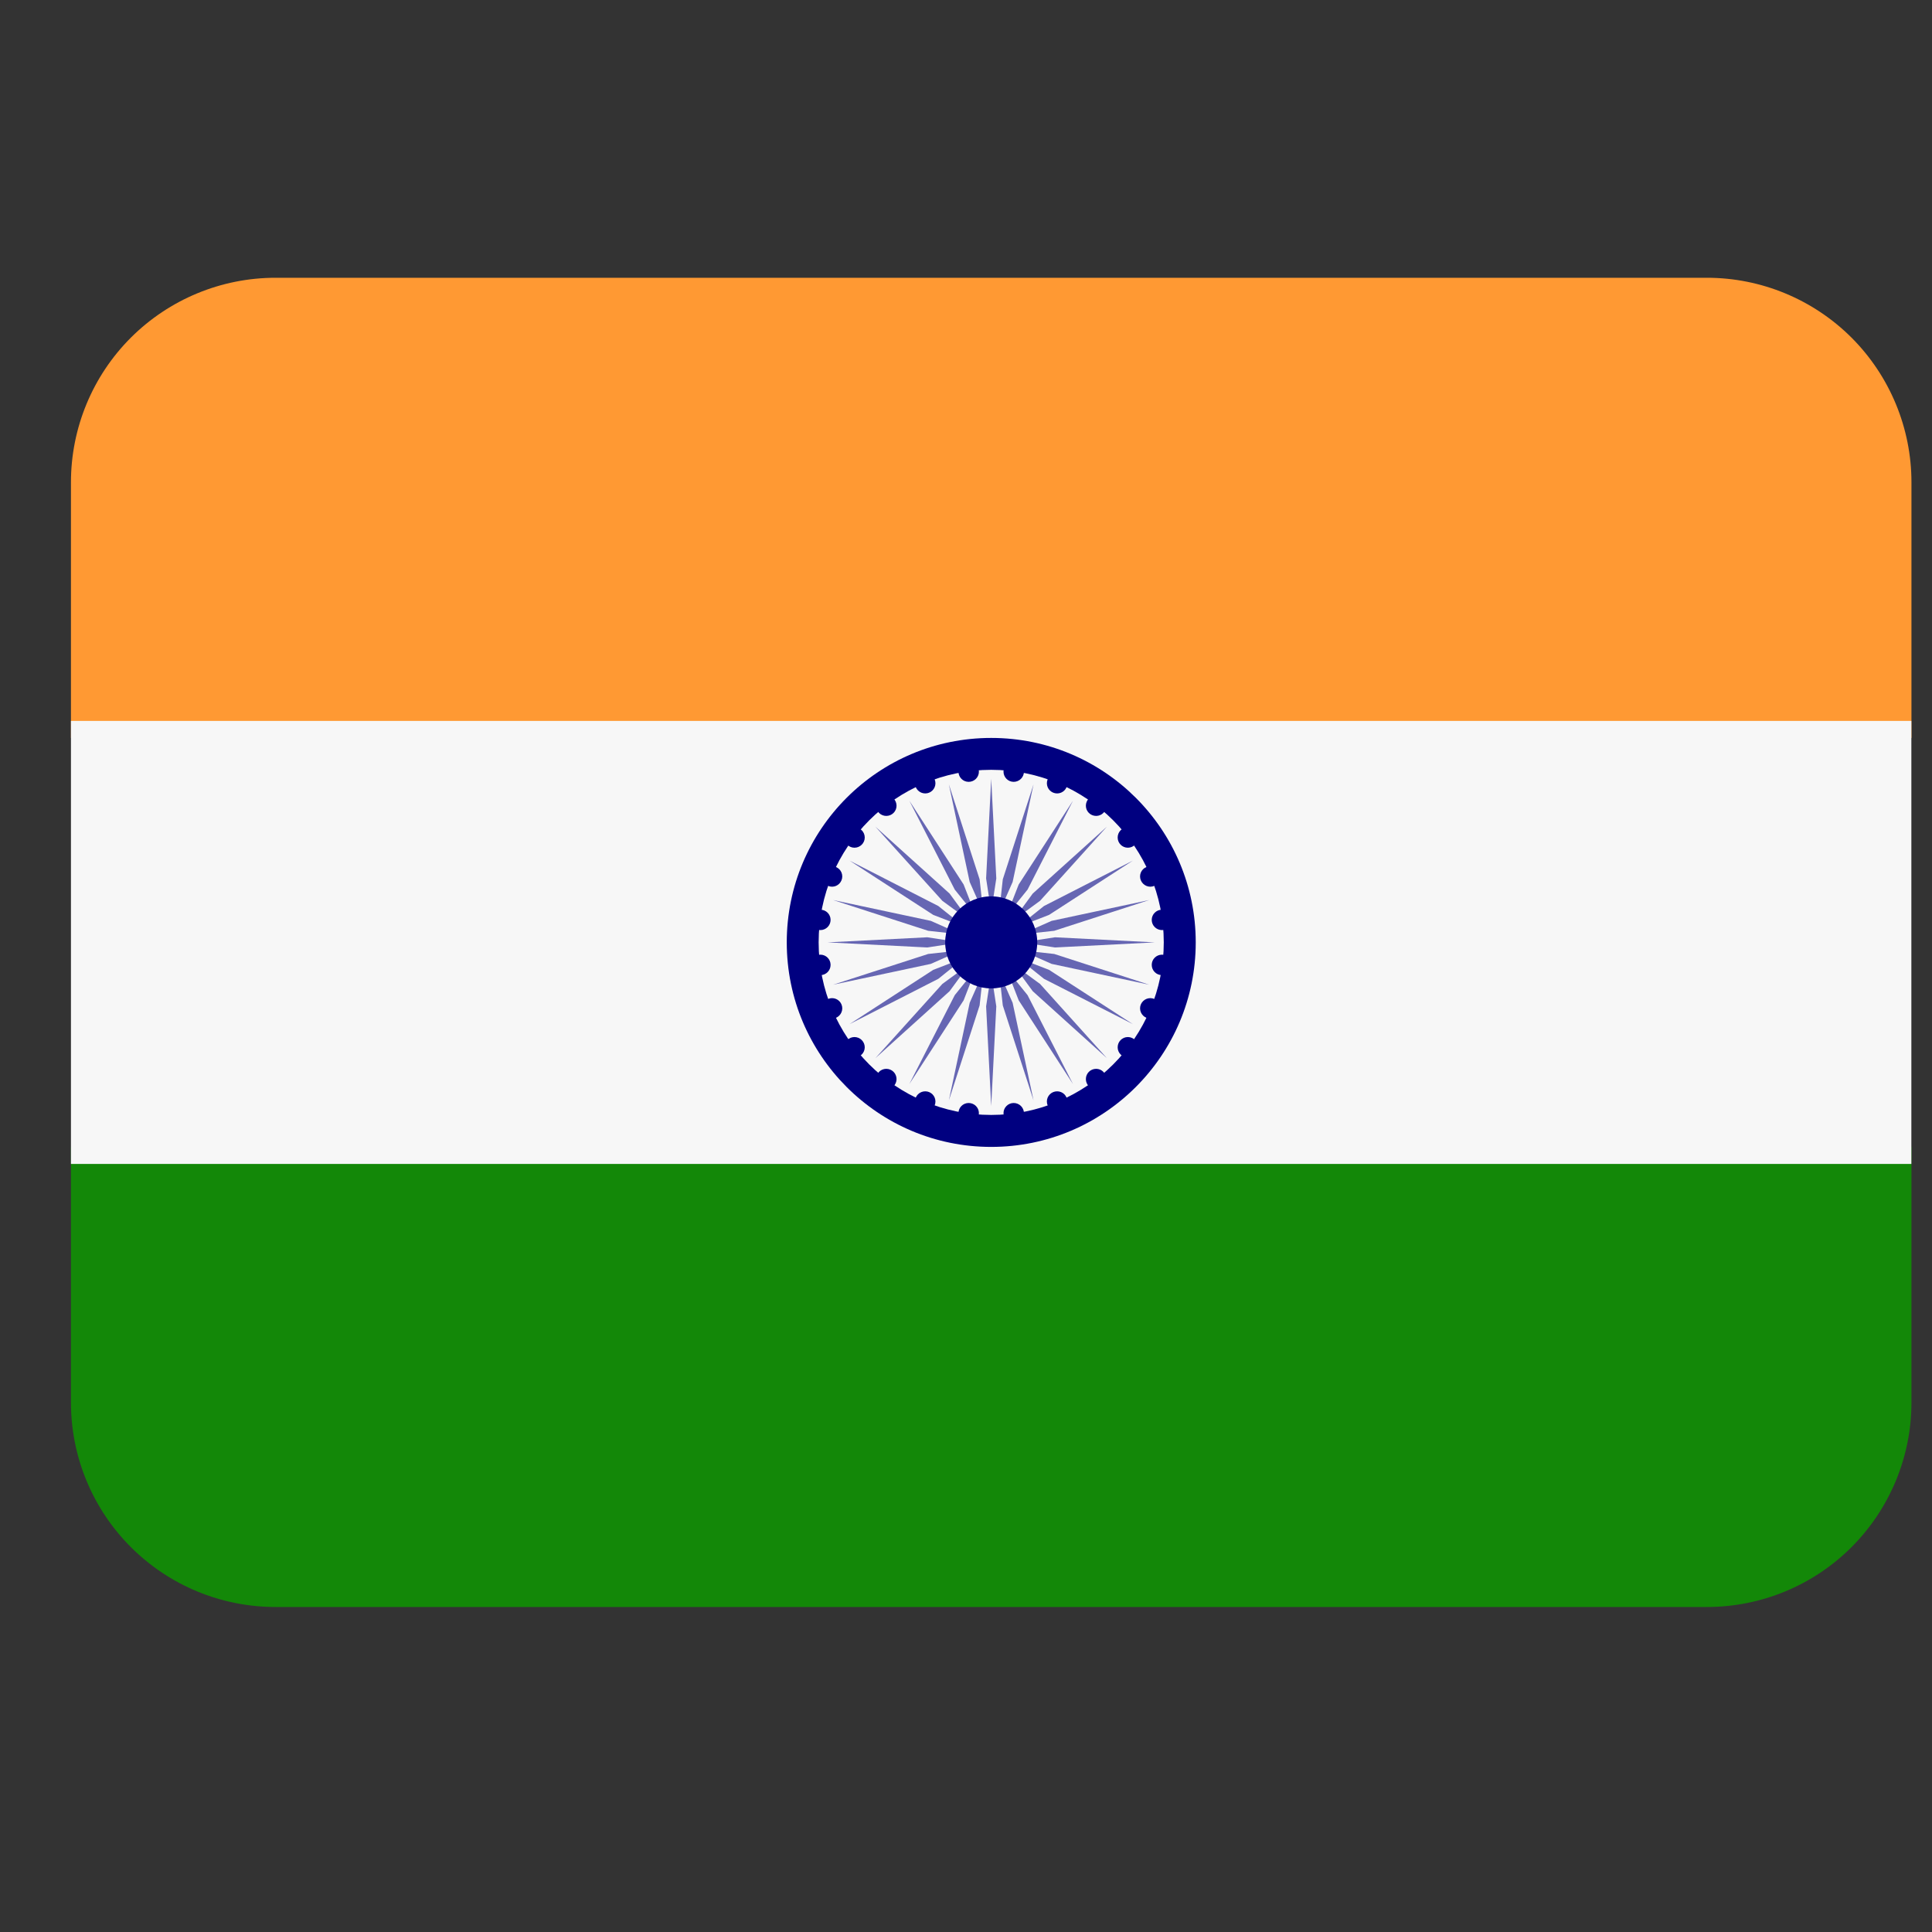 <svg width="22" height="22" viewBox="0 0 22 22" fill="none" xmlns="http://www.w3.org/2000/svg">
<rect x="0" y="0" width="22" height="22" fill="#333333" stroke="none"/>
<g clip-path="url(#clip0_457_2206)">
<path d="M0.808 15.971C0.808 16.588 1.053 17.18 1.49 17.617C1.927 18.054 2.519 18.299 3.137 18.299H19.437C20.055 18.299 20.647 18.054 21.084 17.617C21.52 17.18 21.766 16.588 21.766 15.971V13.06H0.808V15.971Z" fill="#138808"/>
<path d="M21.766 8.403V5.492C21.766 4.874 21.52 4.282 21.084 3.845C20.647 3.409 20.055 3.163 19.437 3.163H3.137C2.519 3.163 1.927 3.409 1.49 3.845C1.053 4.282 0.808 4.874 0.808 5.492L0.808 8.403H21.766Z" fill="#FF9933"/>
<path d="M0.808 8.209H21.766V13.254H0.808V8.209Z" fill="#F7F7F7"/>
<path d="M11.287 13.06C12.573 13.06 13.616 12.017 13.616 10.731C13.616 9.445 12.573 8.403 11.287 8.403C10.001 8.403 8.959 9.445 8.959 10.731C8.959 12.017 10.001 13.06 11.287 13.06Z" fill="#000080"/>
<path d="M11.287 12.696C12.372 12.696 13.252 11.816 13.252 10.731C13.252 9.646 12.372 8.766 11.287 8.766C10.202 8.766 9.322 9.646 9.322 10.731C9.322 11.816 10.202 12.696 11.287 12.696Z" fill="#F7F7F7"/>
<path d="M11.345 10.003L11.287 10.382L11.229 10.003L11.287 8.868L11.345 10.003ZM10.805 8.932L11.042 10.043L11.197 10.393L11.155 10.013L10.805 8.932ZM10.355 9.118L10.872 10.13L11.112 10.428L10.973 10.072L10.355 9.118ZM9.969 9.414L10.731 10.258L11.04 10.484L10.813 10.175L9.969 9.414ZM9.674 9.8L10.627 10.418L10.984 10.556L10.685 10.317L9.674 9.8ZM9.487 10.249L10.569 10.599L10.949 10.641L10.599 10.486L9.487 10.249ZM9.424 10.731L10.559 10.789L10.937 10.731L10.559 10.673L9.424 10.731ZM9.487 11.213L10.599 10.976L10.949 10.821L10.569 10.863L9.487 11.213ZM9.674 11.662L10.685 11.146L10.984 10.906L10.627 11.044L9.674 11.662ZM9.969 12.049L10.813 11.287L11.04 10.978L10.731 11.204L9.969 12.049ZM10.355 12.344L10.973 11.391L11.112 11.034L10.872 11.332L10.355 12.344ZM10.805 12.53L11.155 11.449L11.197 11.069L11.042 11.419L10.805 12.53ZM11.287 12.594L11.345 11.459L11.287 11.08L11.229 11.459L11.287 12.594ZM11.769 12.53L11.531 11.419L11.377 11.069L11.419 11.449L11.769 12.53ZM12.218 12.344L11.701 11.332L11.461 11.034L11.6 11.391L12.218 12.344ZM12.604 12.049L11.843 11.204L11.534 10.978L11.76 11.287L12.604 12.049ZM12.9 11.662L11.946 11.044L11.589 10.906L11.888 11.146L12.9 11.662ZM13.086 11.213L12.005 10.863L11.624 10.821L11.975 10.976L13.086 11.213ZM13.15 10.731L12.014 10.673L11.636 10.731L12.014 10.789L13.15 10.731ZM13.086 10.249L11.975 10.486L11.624 10.641L12.005 10.599L13.086 10.249ZM12.9 9.8L11.888 10.317L11.589 10.556L11.946 10.418L12.9 9.8ZM12.604 9.414L11.76 10.175L11.534 10.484L11.843 10.258L12.604 9.414ZM12.218 9.118L11.6 10.072L11.461 10.428L11.701 10.13L12.218 9.118ZM11.769 8.932L11.419 10.013L11.377 10.393L11.531 10.043L11.769 8.932Z" fill="#6666B3"/>
<path d="M11.03 8.903C11.095 8.903 11.147 8.851 11.147 8.786C11.147 8.722 11.095 8.67 11.03 8.67C10.966 8.67 10.914 8.722 10.914 8.786C10.914 8.851 10.966 8.903 11.03 8.903Z" fill="#000080"/>
<path d="M10.536 9.035C10.6 9.035 10.652 8.983 10.652 8.919C10.652 8.855 10.6 8.802 10.536 8.802C10.472 8.802 10.419 8.855 10.419 8.919C10.419 8.983 10.472 9.035 10.536 9.035Z" fill="#000080"/>
<path d="M10.092 9.291C10.157 9.291 10.209 9.239 10.209 9.175C10.209 9.11 10.157 9.058 10.092 9.058C10.028 9.058 9.976 9.11 9.976 9.175C9.976 9.239 10.028 9.291 10.092 9.291Z" fill="#000080"/>
<path d="M9.73 9.653C9.794 9.653 9.847 9.601 9.847 9.537C9.847 9.472 9.794 9.42 9.73 9.42C9.666 9.42 9.614 9.472 9.614 9.537C9.614 9.601 9.666 9.653 9.73 9.653Z" fill="#000080"/>
<path d="M9.475 10.097C9.539 10.097 9.591 10.044 9.591 9.98C9.591 9.916 9.539 9.864 9.475 9.864C9.411 9.864 9.358 9.916 9.358 9.98C9.358 10.044 9.411 10.097 9.475 10.097Z" fill="#000080"/>
<path d="M9.342 10.591C9.406 10.591 9.458 10.539 9.458 10.475C9.458 10.411 9.406 10.359 9.342 10.359C9.278 10.359 9.226 10.411 9.226 10.475C9.226 10.539 9.278 10.591 9.342 10.591Z" fill="#000080"/>
<path d="M9.342 11.104C9.406 11.104 9.458 11.052 9.458 10.987C9.458 10.923 9.406 10.871 9.342 10.871C9.278 10.871 9.226 10.923 9.226 10.987C9.226 11.052 9.278 11.104 9.342 11.104Z" fill="#000080"/>
<path d="M9.475 11.599C9.539 11.599 9.591 11.546 9.591 11.482C9.591 11.418 9.539 11.366 9.475 11.366C9.411 11.366 9.358 11.418 9.358 11.482C9.358 11.546 9.411 11.599 9.475 11.599Z" fill="#000080"/>
<path d="M9.73 12.042C9.794 12.042 9.847 11.99 9.847 11.926C9.847 11.861 9.794 11.809 9.73 11.809C9.666 11.809 9.614 11.861 9.614 11.926C9.614 11.99 9.666 12.042 9.73 12.042Z" fill="#000080"/>
<path d="M10.092 12.404C10.157 12.404 10.209 12.352 10.209 12.288C10.209 12.223 10.157 12.171 10.092 12.171C10.028 12.171 9.976 12.223 9.976 12.288C9.976 12.352 10.028 12.404 10.092 12.404Z" fill="#000080"/>
<path d="M10.536 12.66C10.6 12.66 10.652 12.608 10.652 12.543C10.652 12.479 10.6 12.427 10.536 12.427C10.472 12.427 10.419 12.479 10.419 12.543C10.419 12.608 10.472 12.66 10.536 12.66Z" fill="#000080"/>
<path d="M11.03 12.792C11.095 12.792 11.147 12.74 11.147 12.676C11.147 12.612 11.095 12.56 11.03 12.56C10.966 12.56 10.914 12.612 10.914 12.676C10.914 12.74 10.966 12.792 11.03 12.792Z" fill="#000080"/>
<path d="M11.543 12.792C11.607 12.792 11.66 12.74 11.66 12.676C11.66 12.612 11.607 12.56 11.543 12.56C11.479 12.56 11.427 12.612 11.427 12.676C11.427 12.74 11.479 12.792 11.543 12.792Z" fill="#000080"/>
<path d="M12.038 12.66C12.102 12.66 12.154 12.608 12.154 12.543C12.154 12.479 12.102 12.427 12.038 12.427C11.973 12.427 11.921 12.479 11.921 12.543C11.921 12.608 11.973 12.66 12.038 12.66Z" fill="#000080"/>
<path d="M12.482 12.404C12.546 12.404 12.598 12.352 12.598 12.288C12.598 12.223 12.546 12.171 12.482 12.171C12.417 12.171 12.365 12.223 12.365 12.288C12.365 12.352 12.417 12.404 12.482 12.404Z" fill="#000080"/>
<path d="M12.843 12.042C12.907 12.042 12.959 11.99 12.959 11.926C12.959 11.861 12.907 11.809 12.843 11.809C12.779 11.809 12.727 11.861 12.727 11.926C12.727 11.99 12.779 12.042 12.843 12.042Z" fill="#000080"/>
<path d="M13.099 11.599C13.163 11.599 13.215 11.546 13.215 11.482C13.215 11.418 13.163 11.366 13.099 11.366C13.035 11.366 12.982 11.418 12.982 11.482C12.982 11.546 13.035 11.599 13.099 11.599Z" fill="#000080"/>
<path d="M13.232 11.104C13.296 11.104 13.348 11.052 13.348 10.987C13.348 10.923 13.296 10.871 13.232 10.871C13.167 10.871 13.115 10.923 13.115 10.987C13.115 11.052 13.167 11.104 13.232 11.104Z" fill="#000080"/>
<path d="M13.232 10.591C13.296 10.591 13.348 10.539 13.348 10.475C13.348 10.411 13.296 10.359 13.232 10.359C13.167 10.359 13.115 10.411 13.115 10.475C13.115 10.539 13.167 10.591 13.232 10.591Z" fill="#000080"/>
<path d="M13.099 10.097C13.163 10.097 13.215 10.044 13.215 9.98C13.215 9.916 13.163 9.864 13.099 9.864C13.035 9.864 12.982 9.916 12.982 9.98C12.982 10.044 13.035 10.097 13.099 10.097Z" fill="#000080"/>
<path d="M12.843 9.653C12.907 9.653 12.959 9.601 12.959 9.537C12.959 9.472 12.907 9.42 12.843 9.42C12.779 9.42 12.727 9.472 12.727 9.537C12.727 9.601 12.779 9.653 12.843 9.653Z" fill="#000080"/>
<path d="M12.482 9.291C12.546 9.291 12.598 9.239 12.598 9.175C12.598 9.11 12.546 9.058 12.482 9.058C12.417 9.058 12.365 9.11 12.365 9.175C12.365 9.239 12.417 9.291 12.482 9.291Z" fill="#000080"/>
<path d="M12.038 9.035C12.102 9.035 12.154 8.983 12.154 8.919C12.154 8.855 12.102 8.802 12.038 8.802C11.973 8.802 11.921 8.855 11.921 8.919C11.921 8.983 11.973 9.035 12.038 9.035Z" fill="#000080"/>
<path d="M11.543 8.903C11.607 8.903 11.66 8.851 11.66 8.786C11.66 8.722 11.607 8.67 11.543 8.67C11.479 8.67 11.427 8.722 11.427 8.786C11.427 8.851 11.479 8.903 11.543 8.903Z" fill="#000080"/>
<path d="M11.287 11.255C11.576 11.255 11.811 11.021 11.811 10.731C11.811 10.442 11.576 10.207 11.287 10.207C10.997 10.207 10.763 10.442 10.763 10.731C10.763 11.021 10.997 11.255 11.287 11.255Z" fill="#000080"/>
</g>
<defs>
<clipPath id="clip0_457_2206">
<rect width="20.957" height="20.957" fill="white" transform="translate(0.808 0.252)"/>
</clipPath>
</defs>
</svg>
